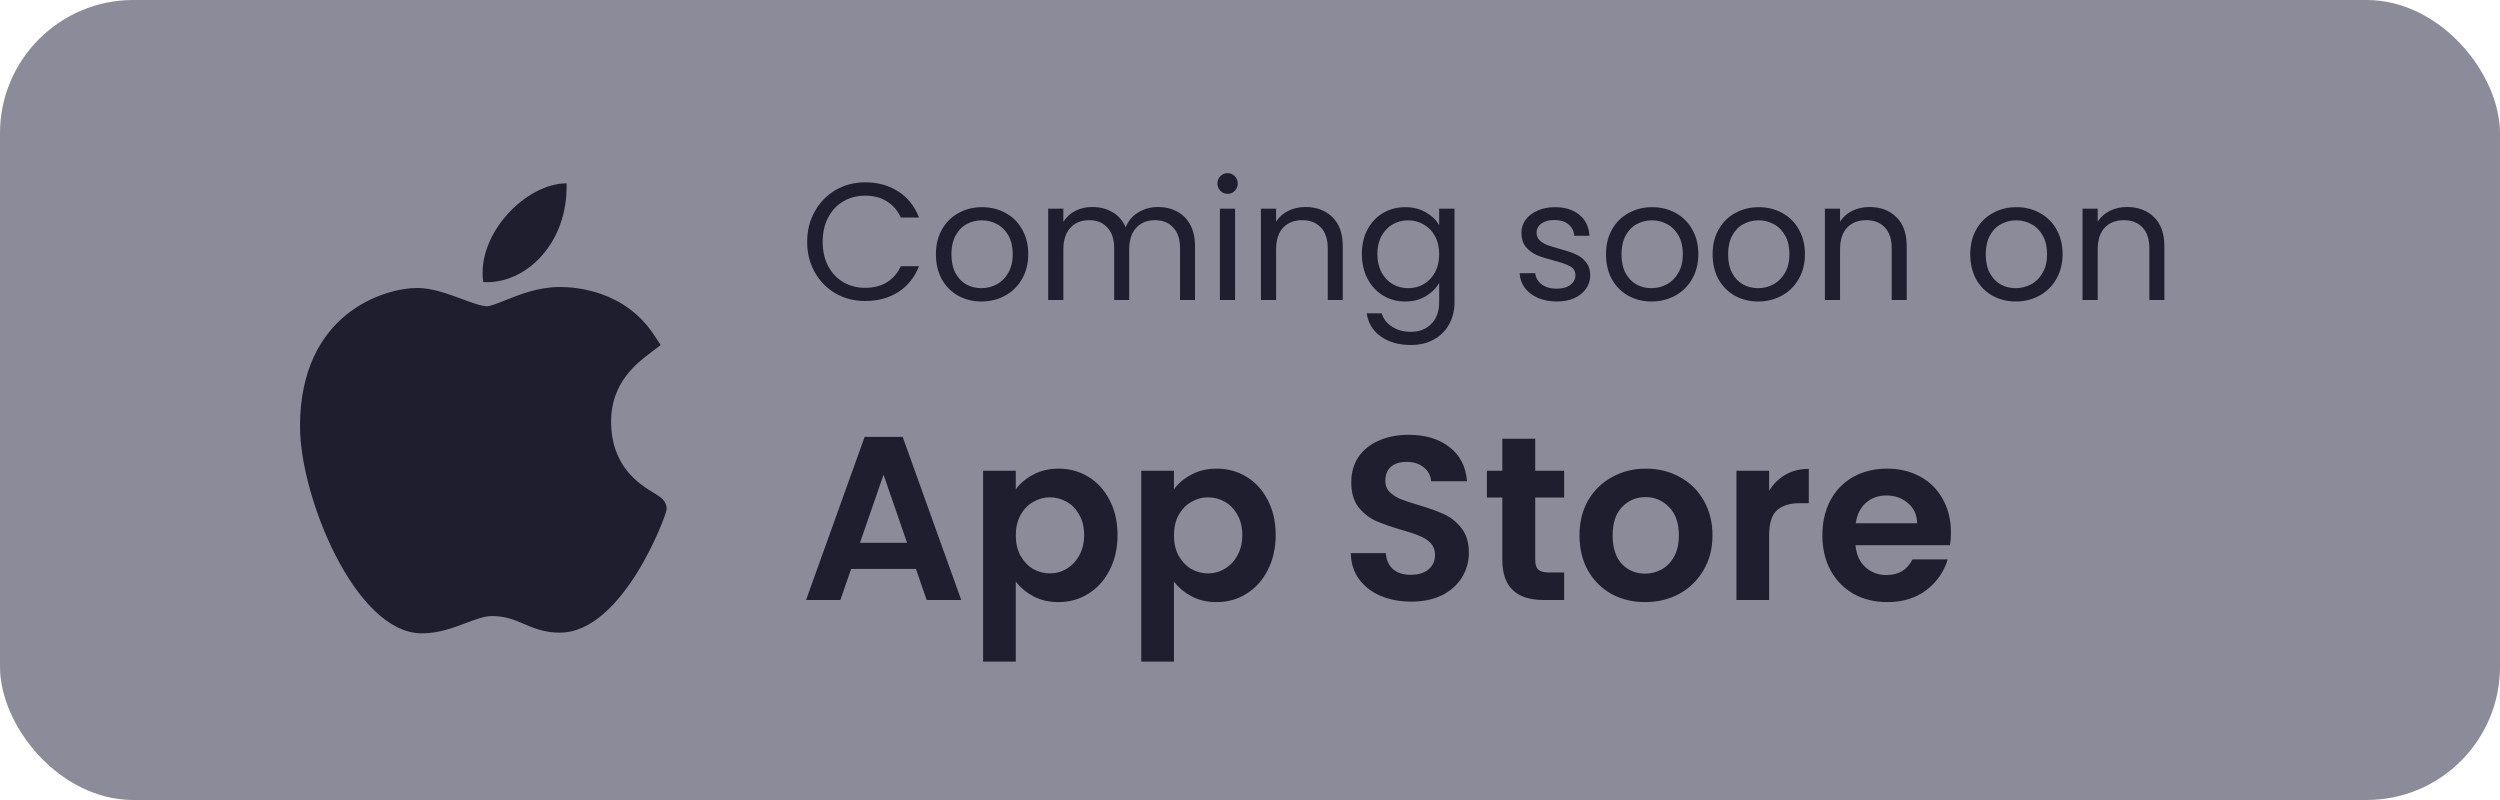 <svg width="150" height="48" viewBox="0 0 150 48" fill="none" xmlns="http://www.w3.org/2000/svg">
<rect width="150" height="48" rx="8" fill="#8B8B9A"/>
<path d="M25.294 38C21.302 37.977 18 29.774 18 25.596C18 18.772 23.085 17.278 25.045 17.278C25.928 17.278 26.872 17.628 27.703 17.936C28.285 18.152 28.887 18.375 29.221 18.375C29.422 18.375 29.894 18.185 30.31 18.019C31.199 17.663 32.305 17.22 33.592 17.22C33.595 17.22 33.598 17.22 33.6 17.22C34.562 17.22 37.477 17.433 39.23 20.082L39.64 20.703L39.049 21.152C38.205 21.794 36.665 22.963 36.665 25.28C36.665 28.023 38.409 29.079 39.247 29.586C39.617 29.81 40 30.041 40 30.546C40 30.876 37.385 37.959 33.587 37.959C32.658 37.959 32.001 37.678 31.421 37.43C30.835 37.179 30.329 36.963 29.494 36.963C29.07 36.963 28.535 37.164 27.967 37.378C27.192 37.669 26.315 38 25.32 38H25.294Z" fill="#1E1E2E"/>
<path d="M33.995 11C34.094 14.59 31.543 17.081 28.996 16.924C28.576 14.059 31.543 11 33.995 11Z" fill="#1E1E2E"/>
<path d="M48.43 14.51C48.43 13.83 48.583 13.22 48.89 12.68C49.197 12.133 49.613 11.707 50.14 11.4C50.673 11.093 51.263 10.94 51.91 10.94C52.67 10.94 53.333 11.123 53.9 11.49C54.467 11.857 54.88 12.377 55.14 13.05H54.05C53.857 12.63 53.577 12.307 53.21 12.08C52.85 11.853 52.417 11.74 51.91 11.74C51.423 11.74 50.987 11.853 50.6 12.08C50.213 12.307 49.91 12.63 49.69 13.05C49.47 13.463 49.36 13.95 49.36 14.51C49.36 15.063 49.47 15.55 49.69 15.97C49.91 16.383 50.213 16.703 50.6 16.93C50.987 17.157 51.423 17.27 51.91 17.27C52.417 17.27 52.85 17.16 53.21 16.94C53.577 16.713 53.857 16.39 54.05 15.97H55.14C54.88 16.637 54.467 17.153 53.9 17.52C53.333 17.88 52.67 18.06 51.91 18.06C51.263 18.06 50.673 17.91 50.14 17.61C49.613 17.303 49.197 16.88 48.89 16.34C48.583 15.8 48.43 15.19 48.43 14.51ZM58.885 18.09C58.371 18.09 57.905 17.973 57.485 17.74C57.071 17.507 56.745 17.177 56.505 16.75C56.271 16.317 56.155 15.817 56.155 15.25C56.155 14.69 56.275 14.197 56.515 13.77C56.761 13.337 57.095 13.007 57.515 12.78C57.935 12.547 58.405 12.43 58.925 12.43C59.445 12.43 59.915 12.547 60.335 12.78C60.755 13.007 61.085 13.333 61.325 13.76C61.571 14.187 61.695 14.683 61.695 15.25C61.695 15.817 61.568 16.317 61.315 16.75C61.068 17.177 60.731 17.507 60.305 17.74C59.878 17.973 59.405 18.09 58.885 18.09ZM58.885 17.29C59.211 17.29 59.518 17.213 59.805 17.06C60.091 16.907 60.321 16.677 60.495 16.37C60.675 16.063 60.765 15.69 60.765 15.25C60.765 14.81 60.678 14.437 60.505 14.13C60.331 13.823 60.105 13.597 59.825 13.45C59.545 13.297 59.241 13.22 58.915 13.22C58.581 13.22 58.275 13.297 57.995 13.45C57.721 13.597 57.501 13.823 57.335 14.13C57.168 14.437 57.085 14.81 57.085 15.25C57.085 15.697 57.165 16.073 57.325 16.38C57.491 16.687 57.711 16.917 57.985 17.07C58.258 17.217 58.558 17.29 58.885 17.29ZM69.481 12.42C69.908 12.42 70.288 12.51 70.621 12.69C70.954 12.863 71.218 13.127 71.411 13.48C71.604 13.833 71.701 14.263 71.701 14.77V18H70.801V14.9C70.801 14.353 70.664 13.937 70.391 13.65C70.124 13.357 69.761 13.21 69.301 13.21C68.828 13.21 68.451 13.363 68.171 13.67C67.891 13.97 67.751 14.407 67.751 14.98V18H66.851V14.9C66.851 14.353 66.714 13.937 66.441 13.65C66.174 13.357 65.811 13.21 65.351 13.21C64.878 13.21 64.501 13.363 64.221 13.67C63.941 13.97 63.801 14.407 63.801 14.98V18H62.891V12.52H63.801V13.31C63.981 13.023 64.221 12.803 64.521 12.65C64.828 12.497 65.164 12.42 65.531 12.42C65.991 12.42 66.398 12.523 66.751 12.73C67.104 12.937 67.368 13.24 67.541 13.64C67.694 13.253 67.948 12.953 68.301 12.74C68.654 12.527 69.048 12.42 69.481 12.42ZM73.664 11.63C73.49 11.63 73.344 11.57 73.224 11.45C73.104 11.33 73.044 11.183 73.044 11.01C73.044 10.837 73.104 10.69 73.224 10.57C73.344 10.45 73.49 10.39 73.664 10.39C73.831 10.39 73.971 10.45 74.084 10.57C74.204 10.69 74.264 10.837 74.264 11.01C74.264 11.183 74.204 11.33 74.084 11.45C73.971 11.57 73.831 11.63 73.664 11.63ZM74.104 12.52V18H73.194V12.52H74.104ZM78.325 12.42C78.991 12.42 79.531 12.623 79.945 13.03C80.358 13.43 80.565 14.01 80.565 14.77V18H79.665V14.9C79.665 14.353 79.528 13.937 79.255 13.65C78.981 13.357 78.608 13.21 78.135 13.21C77.655 13.21 77.271 13.36 76.985 13.66C76.705 13.96 76.565 14.397 76.565 14.97V18H75.655V12.52H76.565V13.3C76.745 13.02 76.988 12.803 77.295 12.65C77.608 12.497 77.951 12.42 78.325 12.42ZM84.311 12.43C84.785 12.43 85.198 12.533 85.551 12.74C85.911 12.947 86.178 13.207 86.351 13.52V12.52H87.271V18.12C87.271 18.62 87.165 19.063 86.951 19.45C86.738 19.843 86.431 20.15 86.031 20.37C85.638 20.59 85.178 20.7 84.651 20.7C83.931 20.7 83.331 20.53 82.851 20.19C82.371 19.85 82.088 19.387 82.001 18.8H82.901C83.001 19.133 83.208 19.4 83.521 19.6C83.835 19.807 84.211 19.91 84.651 19.91C85.151 19.91 85.558 19.753 85.871 19.44C86.191 19.127 86.351 18.687 86.351 18.12V16.97C86.171 17.29 85.905 17.557 85.551 17.77C85.198 17.983 84.785 18.09 84.311 18.09C83.825 18.09 83.381 17.97 82.981 17.73C82.588 17.49 82.278 17.153 82.051 16.72C81.825 16.287 81.711 15.793 81.711 15.24C81.711 14.68 81.825 14.19 82.051 13.77C82.278 13.343 82.588 13.013 82.981 12.78C83.381 12.547 83.825 12.43 84.311 12.43ZM86.351 15.25C86.351 14.837 86.268 14.477 86.101 14.17C85.935 13.863 85.708 13.63 85.421 13.47C85.141 13.303 84.831 13.22 84.491 13.22C84.151 13.22 83.841 13.3 83.561 13.46C83.281 13.62 83.058 13.853 82.891 14.16C82.725 14.467 82.641 14.827 82.641 15.24C82.641 15.66 82.725 16.027 82.891 16.34C83.058 16.647 83.281 16.883 83.561 17.05C83.841 17.21 84.151 17.29 84.491 17.29C84.831 17.29 85.141 17.21 85.421 17.05C85.708 16.883 85.935 16.647 86.101 16.34C86.268 16.027 86.351 15.663 86.351 15.25ZM93.415 18.09C92.995 18.09 92.618 18.02 92.285 17.88C91.952 17.733 91.688 17.533 91.495 17.28C91.302 17.02 91.195 16.723 91.175 16.39H92.115C92.142 16.663 92.268 16.887 92.495 17.06C92.728 17.233 93.032 17.32 93.405 17.32C93.752 17.32 94.025 17.243 94.225 17.09C94.425 16.937 94.525 16.743 94.525 16.51C94.525 16.27 94.418 16.093 94.205 15.98C93.992 15.86 93.662 15.743 93.215 15.63C92.808 15.523 92.475 15.417 92.215 15.31C91.962 15.197 91.742 15.033 91.555 14.82C91.375 14.6 91.285 14.313 91.285 13.96C91.285 13.68 91.368 13.423 91.535 13.19C91.702 12.957 91.938 12.773 92.245 12.64C92.552 12.5 92.902 12.43 93.295 12.43C93.902 12.43 94.392 12.583 94.765 12.89C95.138 13.197 95.338 13.617 95.365 14.15H94.455C94.435 13.863 94.318 13.633 94.105 13.46C93.898 13.287 93.618 13.2 93.265 13.2C92.938 13.2 92.678 13.27 92.485 13.41C92.292 13.55 92.195 13.733 92.195 13.96C92.195 14.14 92.252 14.29 92.365 14.41C92.485 14.523 92.632 14.617 92.805 14.69C92.985 14.757 93.232 14.833 93.545 14.92C93.938 15.027 94.258 15.133 94.505 15.24C94.752 15.34 94.962 15.493 95.135 15.7C95.315 15.907 95.408 16.177 95.415 16.51C95.415 16.81 95.332 17.08 95.165 17.32C94.998 17.56 94.762 17.75 94.455 17.89C94.155 18.023 93.808 18.09 93.415 18.09ZM99.09 18.09C98.576 18.09 98.11 17.973 97.69 17.74C97.276 17.507 96.95 17.177 96.71 16.75C96.476 16.317 96.36 15.817 96.36 15.25C96.36 14.69 96.48 14.197 96.72 13.77C96.966 13.337 97.3 13.007 97.72 12.78C98.14 12.547 98.61 12.43 99.13 12.43C99.65 12.43 100.12 12.547 100.54 12.78C100.96 13.007 101.29 13.333 101.53 13.76C101.776 14.187 101.9 14.683 101.9 15.25C101.9 15.817 101.773 16.317 101.52 16.75C101.273 17.177 100.936 17.507 100.51 17.74C100.083 17.973 99.61 18.09 99.09 18.09ZM99.09 17.29C99.416 17.29 99.723 17.213 100.01 17.06C100.296 16.907 100.526 16.677 100.7 16.37C100.88 16.063 100.97 15.69 100.97 15.25C100.97 14.81 100.883 14.437 100.71 14.13C100.536 13.823 100.31 13.597 100.03 13.45C99.75 13.297 99.446 13.22 99.12 13.22C98.786 13.22 98.48 13.297 98.2 13.45C97.926 13.597 97.706 13.823 97.54 14.13C97.373 14.437 97.29 14.81 97.29 15.25C97.29 15.697 97.37 16.073 97.53 16.38C97.696 16.687 97.916 16.917 98.19 17.07C98.463 17.217 98.763 17.29 99.09 17.29ZM105.486 18.09C104.973 18.09 104.506 17.973 104.086 17.74C103.673 17.507 103.346 17.177 103.106 16.75C102.873 16.317 102.756 15.817 102.756 15.25C102.756 14.69 102.876 14.197 103.116 13.77C103.363 13.337 103.696 13.007 104.116 12.78C104.536 12.547 105.006 12.43 105.526 12.43C106.046 12.43 106.516 12.547 106.936 12.78C107.356 13.007 107.686 13.333 107.926 13.76C108.173 14.187 108.296 14.683 108.296 15.25C108.296 15.817 108.17 16.317 107.916 16.75C107.67 17.177 107.333 17.507 106.906 17.74C106.48 17.973 106.006 18.09 105.486 18.09ZM105.486 17.29C105.813 17.29 106.12 17.213 106.406 17.06C106.693 16.907 106.923 16.677 107.096 16.37C107.276 16.063 107.366 15.69 107.366 15.25C107.366 14.81 107.28 14.437 107.106 14.13C106.933 13.823 106.706 13.597 106.426 13.45C106.146 13.297 105.843 13.22 105.516 13.22C105.183 13.22 104.876 13.297 104.596 13.45C104.323 13.597 104.103 13.823 103.936 14.13C103.77 14.437 103.686 14.81 103.686 15.25C103.686 15.697 103.766 16.073 103.926 16.38C104.093 16.687 104.313 16.917 104.586 17.07C104.86 17.217 105.16 17.29 105.486 17.29ZM112.163 12.42C112.829 12.42 113.369 12.623 113.783 13.03C114.196 13.43 114.403 14.01 114.403 14.77V18H113.503V14.9C113.503 14.353 113.366 13.937 113.093 13.65C112.819 13.357 112.446 13.21 111.973 13.21C111.493 13.21 111.109 13.36 110.823 13.66C110.543 13.96 110.403 14.397 110.403 14.97V18H109.493V12.52H110.403V13.3C110.583 13.02 110.826 12.803 111.133 12.65C111.446 12.497 111.789 12.42 112.163 12.42ZM120.945 18.09C120.432 18.09 119.965 17.973 119.545 17.74C119.132 17.507 118.805 17.177 118.565 16.75C118.332 16.317 118.215 15.817 118.215 15.25C118.215 14.69 118.335 14.197 118.575 13.77C118.822 13.337 119.155 13.007 119.575 12.78C119.995 12.547 120.465 12.43 120.985 12.43C121.505 12.43 121.975 12.547 122.395 12.78C122.815 13.007 123.145 13.333 123.385 13.76C123.632 14.187 123.755 14.683 123.755 15.25C123.755 15.817 123.628 16.317 123.375 16.75C123.128 17.177 122.792 17.507 122.365 17.74C121.938 17.973 121.465 18.09 120.945 18.09ZM120.945 17.29C121.272 17.29 121.578 17.213 121.865 17.06C122.152 16.907 122.382 16.677 122.555 16.37C122.735 16.063 122.825 15.69 122.825 15.25C122.825 14.81 122.738 14.437 122.565 14.13C122.392 13.823 122.165 13.597 121.885 13.45C121.605 13.297 121.302 13.22 120.975 13.22C120.642 13.22 120.335 13.297 120.055 13.45C119.782 13.597 119.562 13.823 119.395 14.13C119.228 14.437 119.145 14.81 119.145 15.25C119.145 15.697 119.225 16.073 119.385 16.38C119.552 16.687 119.772 16.917 120.045 17.07C120.318 17.217 120.618 17.29 120.945 17.29ZM127.622 12.42C128.288 12.42 128.828 12.623 129.242 13.03C129.655 13.43 129.862 14.01 129.862 14.77V18H128.962V14.9C128.962 14.353 128.825 13.937 128.552 13.65C128.278 13.357 127.905 13.21 127.432 13.21C126.952 13.21 126.568 13.36 126.282 13.66C126.002 13.96 125.862 14.397 125.862 14.97V18H124.952V12.52H125.862V13.3C126.042 13.02 126.285 12.803 126.592 12.65C126.905 12.497 127.248 12.42 127.622 12.42Z" fill="#1E1E2E"/>
<path d="M54.958 34.138H51.066L50.422 36H48.364L51.878 26.214H54.16L57.674 36H55.602L54.958 34.138ZM54.426 32.57L53.012 28.482L51.598 32.57H54.426ZM60.947 29.364C61.2 29.009 61.545 28.715 61.983 28.482C62.431 28.239 62.94 28.118 63.51 28.118C64.172 28.118 64.769 28.281 65.302 28.608C65.843 28.935 66.267 29.401 66.576 30.008C66.893 30.605 67.052 31.301 67.052 32.094C67.052 32.887 66.893 33.592 66.576 34.208C66.267 34.815 65.843 35.286 65.302 35.622C64.769 35.958 64.172 36.126 63.51 36.126C62.94 36.126 62.436 36.009 61.998 35.776C61.568 35.543 61.218 35.249 60.947 34.894V39.696H58.987V28.244H60.947V29.364ZM65.049 32.094C65.049 31.627 64.951 31.226 64.755 30.89C64.569 30.545 64.317 30.283 63.999 30.106C63.691 29.929 63.355 29.84 62.992 29.84C62.637 29.84 62.301 29.933 61.983 30.12C61.675 30.297 61.423 30.559 61.227 30.904C61.041 31.249 60.947 31.655 60.947 32.122C60.947 32.589 61.041 32.995 61.227 33.34C61.423 33.685 61.675 33.951 61.983 34.138C62.301 34.315 62.637 34.404 62.992 34.404C63.355 34.404 63.691 34.311 63.999 34.124C64.317 33.937 64.569 33.671 64.755 33.326C64.951 32.981 65.049 32.57 65.049 32.094ZM70.436 29.364C70.688 29.009 71.033 28.715 71.472 28.482C71.92 28.239 72.428 28.118 72.998 28.118C73.66 28.118 74.258 28.281 74.79 28.608C75.331 28.935 75.756 29.401 76.064 30.008C76.381 30.605 76.54 31.301 76.54 32.094C76.54 32.887 76.381 33.592 76.064 34.208C75.756 34.815 75.331 35.286 74.79 35.622C74.258 35.958 73.66 36.126 72.998 36.126C72.428 36.126 71.924 36.009 71.486 35.776C71.056 35.543 70.706 35.249 70.436 34.894V39.696H68.476V28.244H70.436V29.364ZM74.538 32.094C74.538 31.627 74.44 31.226 74.244 30.89C74.057 30.545 73.805 30.283 73.488 30.106C73.18 29.929 72.844 29.84 72.48 29.84C72.125 29.84 71.789 29.933 71.472 30.12C71.164 30.297 70.912 30.559 70.716 30.904C70.529 31.249 70.436 31.655 70.436 32.122C70.436 32.589 70.529 32.995 70.716 33.34C70.912 33.685 71.164 33.951 71.472 34.138C71.789 34.315 72.125 34.404 72.48 34.404C72.844 34.404 73.18 34.311 73.488 34.124C73.805 33.937 74.057 33.671 74.244 33.326C74.44 32.981 74.538 32.57 74.538 32.094ZM84.674 36.098C83.993 36.098 83.377 35.981 82.826 35.748C82.285 35.515 81.855 35.179 81.538 34.74C81.221 34.301 81.057 33.783 81.048 33.186H83.148C83.176 33.587 83.316 33.905 83.568 34.138C83.829 34.371 84.184 34.488 84.632 34.488C85.089 34.488 85.449 34.381 85.71 34.166C85.971 33.942 86.102 33.653 86.102 33.298C86.102 33.009 86.013 32.771 85.836 32.584C85.659 32.397 85.435 32.253 85.164 32.15C84.903 32.038 84.539 31.917 84.072 31.786C83.437 31.599 82.919 31.417 82.518 31.24C82.126 31.053 81.785 30.778 81.496 30.414C81.216 30.041 81.076 29.546 81.076 28.93C81.076 28.351 81.221 27.847 81.51 27.418C81.799 26.989 82.205 26.662 82.728 26.438C83.251 26.205 83.848 26.088 84.52 26.088C85.528 26.088 86.345 26.335 86.97 26.83C87.605 27.315 87.955 27.997 88.02 28.874H85.864C85.845 28.538 85.701 28.263 85.43 28.048C85.169 27.824 84.819 27.712 84.38 27.712C83.997 27.712 83.689 27.81 83.456 28.006C83.232 28.202 83.12 28.487 83.12 28.86C83.12 29.121 83.204 29.341 83.372 29.518C83.549 29.686 83.764 29.826 84.016 29.938C84.277 30.041 84.641 30.162 85.108 30.302C85.743 30.489 86.261 30.675 86.662 30.862C87.063 31.049 87.409 31.329 87.698 31.702C87.987 32.075 88.132 32.565 88.132 33.172C88.132 33.695 87.997 34.18 87.726 34.628C87.455 35.076 87.059 35.435 86.536 35.706C86.013 35.967 85.393 36.098 84.674 36.098ZM92.113 29.854V33.606C92.113 33.867 92.174 34.059 92.295 34.18C92.426 34.292 92.641 34.348 92.939 34.348H93.849V36H92.617C90.965 36 90.139 35.197 90.139 33.592V29.854H89.215V28.244H90.139V26.326H92.113V28.244H93.849V29.854H92.113ZM98.703 36.126C97.956 36.126 97.284 35.963 96.687 35.636C96.09 35.3 95.618 34.829 95.273 34.222C94.937 33.615 94.769 32.915 94.769 32.122C94.769 31.329 94.942 30.629 95.287 30.022C95.642 29.415 96.122 28.949 96.729 28.622C97.336 28.286 98.012 28.118 98.759 28.118C99.506 28.118 100.182 28.286 100.789 28.622C101.396 28.949 101.872 29.415 102.217 30.022C102.572 30.629 102.749 31.329 102.749 32.122C102.749 32.915 102.567 33.615 102.203 34.222C101.848 34.829 101.363 35.3 100.747 35.636C100.14 35.963 99.459 36.126 98.703 36.126ZM98.703 34.418C99.058 34.418 99.389 34.334 99.697 34.166C100.014 33.989 100.266 33.727 100.453 33.382C100.64 33.037 100.733 32.617 100.733 32.122C100.733 31.385 100.537 30.82 100.145 30.428C99.762 30.027 99.291 29.826 98.731 29.826C98.171 29.826 97.7 30.027 97.317 30.428C96.944 30.82 96.757 31.385 96.757 32.122C96.757 32.859 96.939 33.429 97.303 33.83C97.676 34.222 98.143 34.418 98.703 34.418ZM106.147 29.448C106.399 29.037 106.725 28.715 107.127 28.482C107.537 28.249 108.004 28.132 108.527 28.132V30.19H108.009C107.393 30.19 106.926 30.335 106.609 30.624C106.301 30.913 106.147 31.417 106.147 32.136V36H104.187V28.244H106.147V29.448ZM117.057 31.954C117.057 32.234 117.038 32.486 117.001 32.71H111.331C111.378 33.27 111.574 33.709 111.919 34.026C112.264 34.343 112.689 34.502 113.193 34.502C113.921 34.502 114.439 34.189 114.747 33.564H116.861C116.637 34.311 116.208 34.927 115.573 35.412C114.938 35.888 114.159 36.126 113.235 36.126C112.488 36.126 111.816 35.963 111.219 35.636C110.631 35.3 110.169 34.829 109.833 34.222C109.506 33.615 109.343 32.915 109.343 32.122C109.343 31.319 109.506 30.615 109.833 30.008C110.16 29.401 110.617 28.935 111.205 28.608C111.793 28.281 112.47 28.118 113.235 28.118C113.972 28.118 114.63 28.277 115.209 28.594C115.797 28.911 116.25 29.364 116.567 29.952C116.894 30.531 117.057 31.198 117.057 31.954ZM115.027 31.394C115.018 30.89 114.836 30.489 114.481 30.19C114.126 29.882 113.692 29.728 113.179 29.728C112.694 29.728 112.283 29.877 111.947 30.176C111.62 30.465 111.42 30.871 111.345 31.394H115.027Z" fill="#1E1E2E"/>
</svg>

